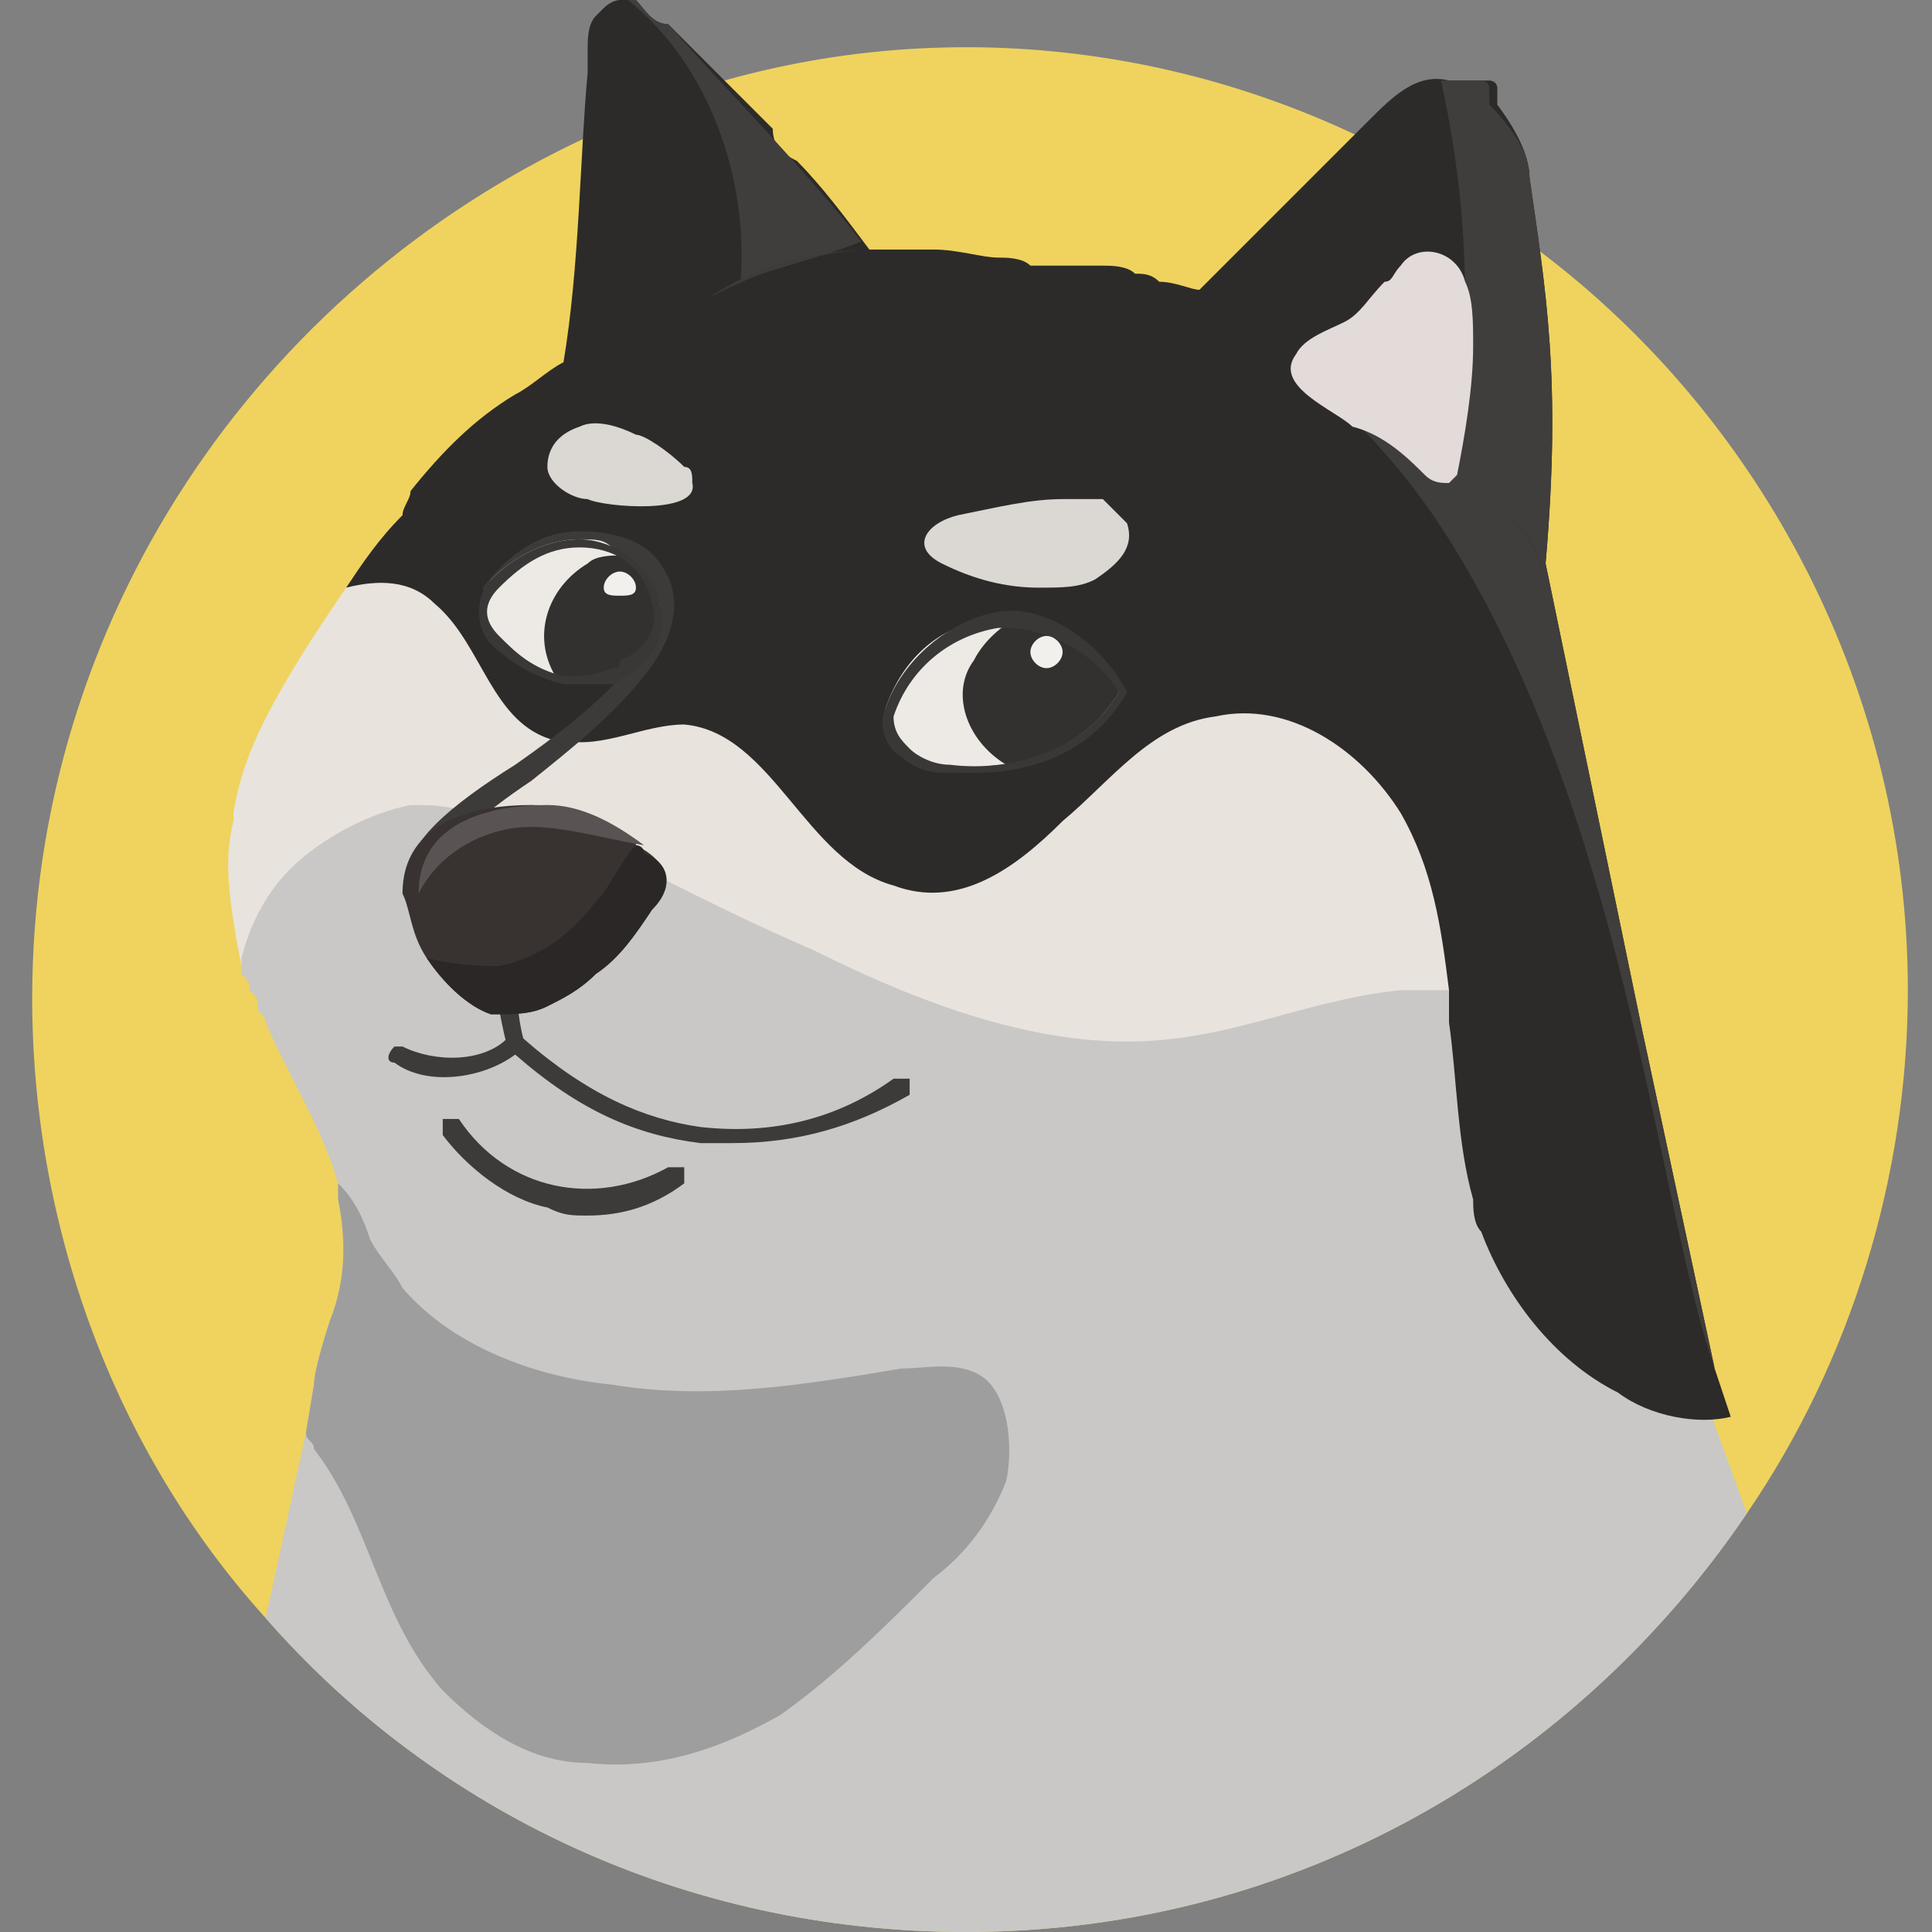 <?xml version="1.0" encoding="utf-8"?>
<!-- Generator: Adobe Illustrator 26.2.1, SVG Export Plug-In . SVG Version: 6.00 Build 0)  -->
<svg version="1.1" id="Layer_1" xmlns="http://www.w3.org/2000/svg" xmlns:xlink="http://www.w3.org/1999/xlink" x="0px" y="0px"
	 viewBox="0 0 24 24" style="enable-background:new 0 0 24 24;" xml:space="preserve">
<rect x="0" y="0" width="24" height="24" fill="#808080" stroke="none"/>
<style type="text/css">
	.st0{fill:#EFD35E;}
	.st1{fill:#E8E3DD;}
	.st2{fill:#C9C8C7;}
	.st3{fill:#9E9E9E;}
	.st4{fill:#2D2B29;}
	.st5{fill:#3F3E3C;}
	.st6{fill:none;}
	.st7{fill:#3D3B3A;}
	.st8{fill:#383331;}
	.st9{fill:#595453;}
	.st10{fill:#2B2727;}
	.st11{fill:#E2DBD9;}
	.st12{fill:#EDEAE6;}
	.st13{fill:#333130;}
	.st14{fill:#3A3837;}
	.st15{fill:#F2F0ED;}
	.st16{fill:#DBD7D2;}
</style>
<path class="st0" d="M23.7,12.3c0,2.3-0.7,4.6-2,6.5C19.6,21.9,16.1,24,12,24c-3.5,0-6.6-1.5-8.7-3.9c-1.9-2.1-2.9-4.9-2.9-7.7
	c0-4.7,2.8-8.8,6.9-10.7c0.5-0.2,1-0.4,1.5-0.5C8.8,1.1,8.9,1.1,9,1l0,0c3.2-0.9,6.6-0.3,9.3,1.5c0.3,0.2,0.6,0.4,0.8,0.6
	C21.9,5.2,23.7,8.6,23.7,12.3z"/>
<path class="st1" d="M19.7,14.5c-0.1,0.4-0.6,0.6-1,0.5c-0.2,0-0.3-0.1-0.5-0.1c-0.2-0.1-0.5-0.2-0.7-0.3c-1.9-0.9-4.1-0.6-6.1-0.8
	c-0.2,0-0.4,0-0.7-0.1h0c-1.5-0.2-3-0.6-4.4-1.1c-1-0.3-1.9-0.7-2.8-1C3.3,11.6,3.2,12.1,3,12c-0.2-1-0.2-1.4-0.1-1.8
	c0,0,0-0.1,0-0.1C3,9.5,3.2,8.9,4.3,7.3c0.2-0.3,0.4-0.6,0.7-0.9c0.1,0,0.1,0,0.2,0c0.5,0.1,0.9,0.3,1.4,0.6c0,0,0,0,0,0
	C6.7,7,6.8,7.1,7,7.3c0.2,0.2,0.5,0.3,0.7,0.5C7.8,7.9,7.9,8,8,8.1c0,0,0,0,0,0C8.7,8.6,9.4,9,10.2,9c1,0.1,1.9-0.4,2.8-0.8
	c0.9-0.4,1.9-0.7,2.9-0.4c1,0.4,1.6,1.5,2.1,2.5c0.3,0.7,0.6,1.3,0.9,2c0.2,0.4,0.4,0.9,0.6,1.3C19.7,13.9,19.8,14.2,19.7,14.5z"/>
<path class="st2" d="M21.7,18.8C19.6,21.9,16.1,24,12,24c-3.5,0-6.6-1.5-8.7-3.9l0.5-2.3l0.1-0.6c0,0,0,0,0,0c0,0,0,0,0,0
	c0-0.2,0.2-0.8,0.2-0.8c0.2-0.5,0.2-1,0.1-1.5c0,0,0,0,0-0.1c0,0,0,0,0-0.1v0c-0.2-0.7-0.6-1.3-0.9-2c0-0.1-0.1-0.1-0.1-0.2
	c0,0,0,0,0,0c0-0.1,0-0.1-0.1-0.2c0,0,0,0,0,0c0-0.1,0-0.1-0.1-0.2c0,0,0,0,0,0c0,0,0,0,0,0c0-0.1,0-0.1,0-0.2c0,0,0,0,0,0
	c0.1-0.4,0.3-0.8,0.6-1.1c0.4-0.4,1-0.7,1.5-0.8c0.2,0,0.5,0,0.7,0.1c0,0,0,0,0,0l0,0c0,0,0.1,0,0.1,0l0,0c0.3,0.1,0.5,0.1,0.8,0.2
	l0,0c0.3,0.1,0.7,0.2,1,0.4c0.2,0.1,0.4,0.2,0.5,0.2v0l0,0c0.6,0.3,1.2,0.6,1.9,0.9c1.4,0.7,3,1.3,4.5,1.1c0.9-0.1,1.8-0.5,2.8-0.6
	c0.1,0,0.3,0,0.4,0c0.3,0,0.7,0,1,0.1c0.5,0.1,1,0.2,1.4,0.4c0,0,0.1,0,0.1,0l0.9,4.2l0.1,0.7L21.7,18.8z"/>
<path class="st3" d="M12.5,18.4c-0.2,0.5-0.5,0.9-0.9,1.2c-0.6,0.6-1.2,1.2-1.9,1.7C9,21.7,8.2,22,7.3,21.9C6.6,21.9,6,21.5,5.5,21
	c-0.8-0.9-0.9-2.1-1.6-3c0-0.1-0.1-0.1-0.1-0.2l0.1-0.6c0,0,0,0,0,0c0-0.2,0.2-0.8,0.2-0.8c0.2-0.5,0.2-1,0.1-1.5c0,0,0,0,0-0.1
	c0,0,0-0.1,0-0.1c0,0,0,0,0,0v0c0.2,0.2,0.3,0.4,0.4,0.7c0.1,0.2,0.3,0.4,0.4,0.6c0.6,0.7,1.6,1.1,2.6,1.2c1.2,0.2,2.4,0,3.6-0.2
	c0.3,0,0.7-0.1,1,0.1C12.5,17.3,12.6,17.9,12.5,18.4z"/>
<path class="st4" d="M21.5,17.6c-0.4,0.1-1,0-1.4-0.3c-0.8-0.4-1.4-1.2-1.7-2c-0.1-0.1-0.1-0.3-0.1-0.4c-0.2-0.7-0.2-1.5-0.3-2.2
	c0-0.1,0-0.3,0-0.4c-0.1-0.8-0.2-1.5-0.6-2.2c-0.5-0.8-1.4-1.4-2.3-1.2c-0.8,0.1-1.3,0.8-1.9,1.3c-0.6,0.6-1.3,1.1-2.1,0.8
	c-1.1-0.3-1.5-1.9-2.6-2c-0.5,0-1,0.3-1.5,0.2c0,0-0.1,0-0.1,0C6.1,9,6,8,5.4,7.5C5.1,7.2,4.7,7.2,4.3,7.3c0.2-0.3,0.4-0.6,0.7-0.9
	C5,6.3,5.1,6.2,5.1,6.1c0.4-0.5,0.8-0.9,1.3-1.2C6.6,4.8,6.8,4.6,7,4.5c0,0,0,0,0,0C7.2,3.3,7.2,2,7.3,0.9c0-0.1,0-0.2,0-0.3
	c0-0.1,0-0.3,0.1-0.4c0,0,0.1-0.1,0.1-0.1C7.6,0,7.7,0,7.7,0h0c0,0,0,0,0.1,0c0,0,0.1,0,0.1,0C8,0.1,8.1,0.3,8.3,0.3
	c0.4,0.4,0.9,0.9,1.3,1.3C9.6,1.8,9.7,1.9,9.9,2c0.3,0.3,0.6,0.7,0.9,1.1c0.1,0,0.2,0,0.2,0s0.2,0,0.2,0l0.2,0c0.1,0,0.2,0,0.2,0
	c0.3,0,0.6,0.1,0.8,0.1c0.1,0,0.3,0,0.4,0.1c0.1,0,0.2,0,0.3,0c0.1,0,0.1,0,0.2,0c0,0,0.1,0,0.1,0c0.1,0,0.2,0,0.3,0
	c0.1,0,0.3,0,0.4,0.1c0.1,0,0.2,0,0.3,0.1c0.2,0,0.4,0.1,0.5,0.1c0.7-0.7,1.4-1.4,2.1-2.1c0.3-0.3,0.6-0.6,1-0.5c0,0,0,0,0.1,0
	c0,0,0,0,0.1,0c0,0,0,0,0.1,0c0,0,0,0,0.1,0c0,0,0,0,0.1,0c0,0,0,0,0,0c0,0,0.1,0,0.1,0.1c0,0,0,0,0,0c0,0,0,0,0,0c0,0,0,0,0,0
	c0,0,0,0,0,0c0,0,0,0,0,0c0,0,0,0,0,0c0,0,0,0,0,0c0,0,0,0,0,0.1c0,0,0,0,0,0.1C18.9,1.7,19,2,19,2.2c0.2,1.4,0.4,2.5,0.2,4.8
	l1.2,5.8l0.9,4.2L21.5,17.6z"/>
<path class="st5" d="M9.2,3.5C9.3,2.2,8.8,0.8,7.8,0c0,0,0.1,0,0.1,0C8,0.1,8.1,0.3,8.3,0.3C9.1,1.2,10,2.1,10.7,3
	C10.2,3.2,9.7,3.3,9.2,3.5z"/>
<path class="st5" d="M21.3,17c-0.7-2-1.1-6.8-3.3-10.3c-0.5-0.8-1-1.3-1.3-1.6c-0.1-0.1-0.2-0.2-0.2-0.2c0-0.2,0.4-0.2,0.5-0.1
	c0.2,0,0.4,0.1,0.6,0.1c0.2,0,0.4-0.2,0.5-0.5c0,0,0,0,0,0c0.1-0.2,0.1-0.5,0.1-0.7c0-0.9-0.1-1.8-0.3-2.7c0,0,0,0,0.1,0
	c0,0,0,0,0.1,0c0,0,0,0,0.1,0c0,0,0,0,0.1,0c0,0,0,0,0.1,0c0,0,0,0,0,0c0,0,0.1,0,0.1,0.1c0,0,0,0,0,0c0,0,0,0,0,0c0,0,0,0,0,0
	c0,0,0,0,0,0c0,0,0,0,0,0c0,0,0,0,0,0c0,0,0,0,0,0c0,0,0,0,0,0.1c0,0,0,0,0,0.1C18.9,1.7,19,2,19,2.2c0.2,1.4,0.4,2.5,0.2,4.8
	l1.2,5.8L21.3,17z"/>
<path class="st6" d="M21.7,18.8C19.6,21.9,16.1,24,12,24c-3.5,0-6.6-1.5-8.7-3.9l0.5-2.3l0.1-0.6c0,0,0,0,0,0c0,0,0,0,0,0
	c0-0.2,0.2-0.7,0.2-0.8c0.2-0.5,0.2-1,0.1-1.5c0,0,0,0,0-0.1c0,0,0,0,0-0.1v0c-0.2-0.7-0.6-1.3-0.9-2c0-0.1-0.1-0.1-0.1-0.2
	c0,0,0,0,0,0c0-0.1,0-0.1-0.1-0.2c0,0,0,0,0,0c0-0.1,0-0.1-0.1-0.2c0,0,0,0,0,0c0,0,0,0,0,0c0-0.1,0-0.1,0-0.2c0,0,0,0,0,0
	c0,0,0-0.1,0-0.1c0,0,0,0,0,0c0,0,0,0,0,0c0-0.1,0-0.2-0.1-0.3c0,0,0-0.1,0-0.1c0-0.1,0-0.2,0-0.3v0c0-0.4,0-0.8,0.1-1.2
	c0,0,0,0,0,0c0-0.2,0.1-0.4,0.2-0.6c0.2-0.5,0.5-1.2,1.1-2C4.5,7,4.7,6.7,4.9,6.5l0-0.1c0,0,0,0,0-0.1C5,6.3,5.1,6.2,5.1,6.1
	c0.4-0.5,0.8-0.9,1.3-1.2C6.6,4.8,6.8,4.6,7,4.5c0,0,0,0,0,0c0.1-0.9,0.1-1.9,0.2-2.8c0-0.3,0-0.5,0.1-0.8c0-0.1,0-0.2,0-0.3
	c0-0.1,0-0.3,0.1-0.4c0,0,0.1-0.1,0.1-0.1c0,0,0,0,0.1,0c0.1,0,0.1,0,0.2,0c0,0,0,0,0.1,0c0.1,0,0.3,0.1,0.4,0.2c0,0,0,0,0.1,0.1
	C8.5,0.6,8.7,0.8,9,1c0.1,0.1,0.3,0.3,0.4,0.4c0.1,0.1,0.1,0.1,0.2,0.2c0,0.1,0.1,0.1,0.1,0.2l0,0c0,0.1,0.1,0.1,0.1,0.2l0,0
	C9.9,2.1,10,2.1,10,2.2c0,0,0.1,0.1,0.1,0.1c0,0,0,0,0,0c0,0,0.1,0.1,0.1,0.1c0,0,0,0,0,0c0,0.1,0.1,0.1,0.1,0.2
	c0,0.1,0.1,0.1,0.1,0.2l0,0c0,0.1,0.1,0.1,0.1,0.2c0,0,0,0,0,0l0,0c0.1,0,0.2,0,0.2,0c0.1,0,0.2,0,0.2,0l0.2,0c0.1,0,0.2,0,0.2,0
	c0.3,0,0.6,0.1,0.8,0.1c0.1,0,0.3,0,0.4,0.1c0.1,0,0.2,0,0.3,0c0.1,0,0.1,0,0.2,0c0,0,0.1,0,0.1,0c0.1,0,0.2,0,0.3,0
	c0.1,0,0.3,0,0.4,0.1c0.1,0,0.2,0,0.3,0.1c0.2,0,0.4,0.1,0.5,0.1c0.6-0.6,1.3-1.3,1.9-1.9c0.1-0.1,0.1-0.1,0.2-0.2
	c0.3-0.3,0.6-0.6,1-0.5c0,0,0,0,0.1,0c0,0,0,0,0.1,0c0,0,0,0,0.1,0c0,0,0,0,0.1,0c0,0,0,0,0.1,0c0,0,0,0,0,0c0,0,0.1,0,0.1,0.1
	c0,0,0,0,0,0c0,0,0,0,0,0c0,0,0,0,0,0c0,0,0,0,0,0c0,0,0,0,0,0c0,0,0,0,0,0c0,0,0,0,0,0c0,0,0,0,0,0.1c0,0,0,0,0,0.1
	C18.9,1.7,19,2,19,2.2c0.1,0.3,0.1,0.6,0.1,0.9c0.2,1,0.2,2.1,0,3.9l1.2,5.8l0.9,4.2l0.1,0.7L21.7,18.8z"/>
<path class="st7" d="M5.2,11c-0.1,0-0.1,0-0.1-0.1C5,10.5,5.6,10,6.4,9.5c1-0.7,2.1-1.6,1.6-2.3C7.8,6.9,7.6,6.8,7.3,6.8
	c-0.4,0-0.8,0.2-1,0.6c0,0.1-0.1,0.1-0.2,0C6,7.4,6,7.3,6,7.3l0,0c0.3-0.4,0.7-0.7,1.2-0.7C7.6,6.6,8,6.7,8.2,7
	C8.5,7.4,8.4,7.9,8,8.4C7.6,8.9,7.1,9.3,6.6,9.7c-0.6,0.4-1.2,0.9-1.2,1.2C5.4,10.9,5.3,11,5.2,11C5.3,11,5.3,11,5.2,11z"/>
<path class="st7" d="M9.1,14.2c-0.1,0-0.2,0-0.4,0c-0.8-0.1-1.5-0.4-2.3-1.1c-0.4,0.3-1.1,0.4-1.5,0.1c-0.1,0-0.1-0.1,0-0.2
	C4.9,13,5,13,5,13c0.4,0.2,1,0.2,1.3-0.1c0,0,0.1,0,0.2,0c0.8,0.7,1.5,1,2.2,1.1c0.9,0.1,1.7-0.1,2.4-0.6c0.1,0,0.1,0,0.2,0
	c0,0.1,0,0.1,0,0.2c0,0,0,0,0,0C10.6,14,9.9,14.2,9.1,14.2z"/>
<path class="st7" d="M6.4,13.1c-0.1,0-0.1,0-0.1-0.1c-0.1-0.4-0.2-0.9-0.1-1.4c0-0.1,0.1-0.1,0.2-0.1c0.1,0,0.1,0.1,0.1,0.2
	c-0.1,0.4-0.1,0.8,0,1.2C6.6,13,6.5,13.1,6.4,13.1C6.5,13.1,6.5,13.1,6.4,13.1C6.4,13.1,6.4,13.1,6.4,13.1z"/>
<path class="st8" d="M8.1,11.3c-0.2,0.3-0.4,0.6-0.7,0.8c-0.2,0.2-0.4,0.3-0.6,0.4c-0.2,0.1-0.4,0.1-0.7,0.1
	c-0.3-0.1-0.6-0.4-0.8-0.7c-0.2-0.3-0.2-0.6-0.3-0.8v0c0-0.9,0.9-1.1,1.6-1.1c0.4,0,0.9,0.2,1.2,0.4c0,0,0.1,0,0.1,0.1c0,0,0,0,0,0
	C8.3,10.7,8.4,11,8.1,11.3z"/>
<path class="st9" d="M8,10.5c-0.6-0.1-1.2-0.3-1.7-0.2c-0.5,0.1-0.9,0.4-1.1,0.8v0c0-0.9,0.9-1.1,1.6-1.1C7.2,10,7.6,10.2,8,10.5
	C8,10.4,8,10.5,8,10.5C8,10.5,8,10.5,8,10.5z"/>
<path class="st10" d="M8.1,11.3c-0.2,0.3-0.4,0.6-0.7,0.8c-0.2,0.2-0.4,0.3-0.6,0.4c-0.2,0.1-0.4,0.1-0.7,0.1
	c-0.3-0.1-0.6-0.4-0.8-0.7C5.7,12,6,12,6.2,12c0.5-0.1,0.9-0.4,1.2-0.8c0.2-0.2,0.3-0.5,0.5-0.7c0,0,0,0,0,0c0,0,0.1,0,0.1,0.1
	C8.3,10.7,8.4,11,8.1,11.3z"/>
<path class="st7" d="M7.3,15.1c-0.2,0-0.3,0-0.5-0.1c-0.5-0.1-1-0.5-1.3-0.9c0-0.1,0-0.1,0-0.2c0.1,0,0.1,0,0.2,0c0,0,0,0,0,0
	c0.6,0.9,1.7,1.1,2.6,0.6c0.1,0,0.1,0,0.2,0c0,0.1,0,0.1,0,0.2C8.1,15,7.7,15.1,7.3,15.1z"/>
<path class="st11" d="M17.7,5.9C17.8,6,17.9,6,18,6c0,0,0.1-0.1,0.1-0.1c0.1-0.5,0.2-1.1,0.2-1.6c0-0.3,0-0.6-0.1-0.8
	c-0.1-0.4-0.6-0.5-0.8-0.2c-0.1,0.1-0.1,0.2-0.2,0.2c-0.2,0.2-0.3,0.4-0.5,0.5c-0.2,0.1-0.5,0.2-0.6,0.4c-0.3,0.4,0.5,0.7,0.7,0.9
	C17.2,5.4,17.5,5.7,17.7,5.9z"/>
<path class="st7" d="M19.2,7.2c-0.1-0.4-0.4-0.8-0.8-1.1l0,0C18.8,6.4,19.1,6.7,19.2,7.2L19.2,7.2z"/>
<path class="st7" d="M8.8,3.7L8.8,3.7c0.6-0.4,1.3-0.6,2.1-0.6l0,0C10.1,3.1,9.4,3.4,8.8,3.7z"/>
<path class="st12" d="M13.9,8.6c-0.3,0.5-0.8,0.8-1.4,0.9c-0.3,0-0.5,0.1-0.8,0c-0.2,0-0.4-0.1-0.5-0.2S11,9,11,8.8
	c0.2-0.6,0.7-1.1,1.4-1.1c0.1,0,0.2,0,0.3,0C13.2,7.8,13.7,8.1,13.9,8.6z"/>
<path class="st13" d="M13.9,8.6c-0.3,0.5-0.8,0.8-1.4,0.9c-0.5-0.3-0.7-0.9-0.4-1.3c0.1-0.2,0.3-0.4,0.5-0.5
	C13.2,7.8,13.7,8.1,13.9,8.6z"/>
<path class="st14" d="M12.1,9.6c-0.1,0-0.2,0-0.4,0c-0.2,0-0.4-0.1-0.5-0.2C11,9.3,10.9,9,11,8.8c0.2-0.6,0.8-1.1,1.4-1.2
	S13.7,8,14,8.6l0,0l0,0C13.6,9.3,12.9,9.6,12.1,9.6z M12.5,7.8c0,0-0.1,0-0.1,0c-0.6,0.1-1.1,0.5-1.3,1.1c0,0.2,0.1,0.3,0.2,0.4
	c0.1,0.1,0.3,0.2,0.5,0.2c0.8,0.1,1.7-0.2,2.1-0.9C13.6,8.1,13,7.8,12.5,7.8L12.5,7.8z"/>
<path class="st15" d="M12.8,8.1c0-0.1,0.1-0.2,0.2-0.2s0.2,0.1,0.2,0.2S13.1,8.3,13,8.3S12.8,8.2,12.8,8.1z"/>
<path class="st12" d="M7.8,8.3c-0.1,0-0.1,0.1-0.2,0.1C7.4,8.4,7.2,8.5,6.9,8.4c0,0,0,0,0,0C6.6,8.3,6.3,8.2,6.1,7.9
	C5.9,7.7,6,7.4,6.1,7.2c0.3-0.3,0.7-0.5,1.1-0.5c0.2,0,0.3,0,0.4,0.1C7.9,7,8.1,7.2,8.2,7.5C8.2,7.8,8.1,8.1,7.8,8.3z"/>
<path class="st13" d="M7.8,8.3c-0.1,0-0.1,0.1-0.2,0.1C7.4,8.4,7.2,8.5,6.9,8.4c0,0,0,0,0,0C6.6,7.9,6.8,7.3,7.3,7
	c0.1-0.1,0.3-0.1,0.4-0.1C7.9,7,8.1,7.2,8.2,7.5C8.2,7.8,8.1,8.1,7.8,8.3z"/>
<path class="st14" d="M7.2,8.5c-0.1,0-0.2,0-0.2,0C6.6,8.4,6.3,8.2,6.1,8c-0.2-0.2-0.2-0.6,0-0.8c0.3-0.3,0.7-0.5,1.1-0.5
	c0.4,0,0.9,0.3,1,0.8c0.1,0.4-0.1,0.7-0.4,0.9c-0.1,0-0.1,0.1-0.2,0.1l0,0C7.5,8.5,7.3,8.5,7.2,8.5z M7.2,6.8c-0.4,0-0.7,0.2-1,0.5
	C6,7.5,6,7.7,6.2,7.9C6.4,8.1,6.6,8.3,7,8.4c0.2,0,0.4,0,0.6-0.1l0,0c0.1,0,0.1,0,0.1-0.1C8,8.1,8.2,7.8,8.1,7.5
	C8,7,7.6,6.8,7.2,6.8L7.2,6.8z"/>
<path class="st15" d="M7.5,7.3c0-0.1,0.1-0.2,0.2-0.2s0.2,0.1,0.2,0.2S7.8,7.4,7.7,7.4S7.5,7.4,7.5,7.3z"/>
<path class="st16" d="M7.3,6.2C7.1,6.2,6.8,6,6.8,5.8c0-0.2,0.1-0.4,0.4-0.5c0.2-0.1,0.5,0,0.7,0.1C8,5.4,8.3,5.6,8.5,5.8
	C8.6,5.8,8.6,5.9,8.6,6C8.7,6.4,7.5,6.3,7.3,6.2z"/>
<path class="st16" d="M12.9,7.3c0.3,0,0.5,0,0.7-0.1C13.9,7,14.1,6.8,14,6.5c-0.1-0.1-0.2-0.2-0.3-0.3c-0.1,0-0.3,0-0.5,0
	c-0.4,0-0.8,0.1-1.3,0.2c-0.4,0.1-0.6,0.4-0.2,0.6C12.1,7.2,12.5,7.3,12.9,7.3z"/>
</svg>
